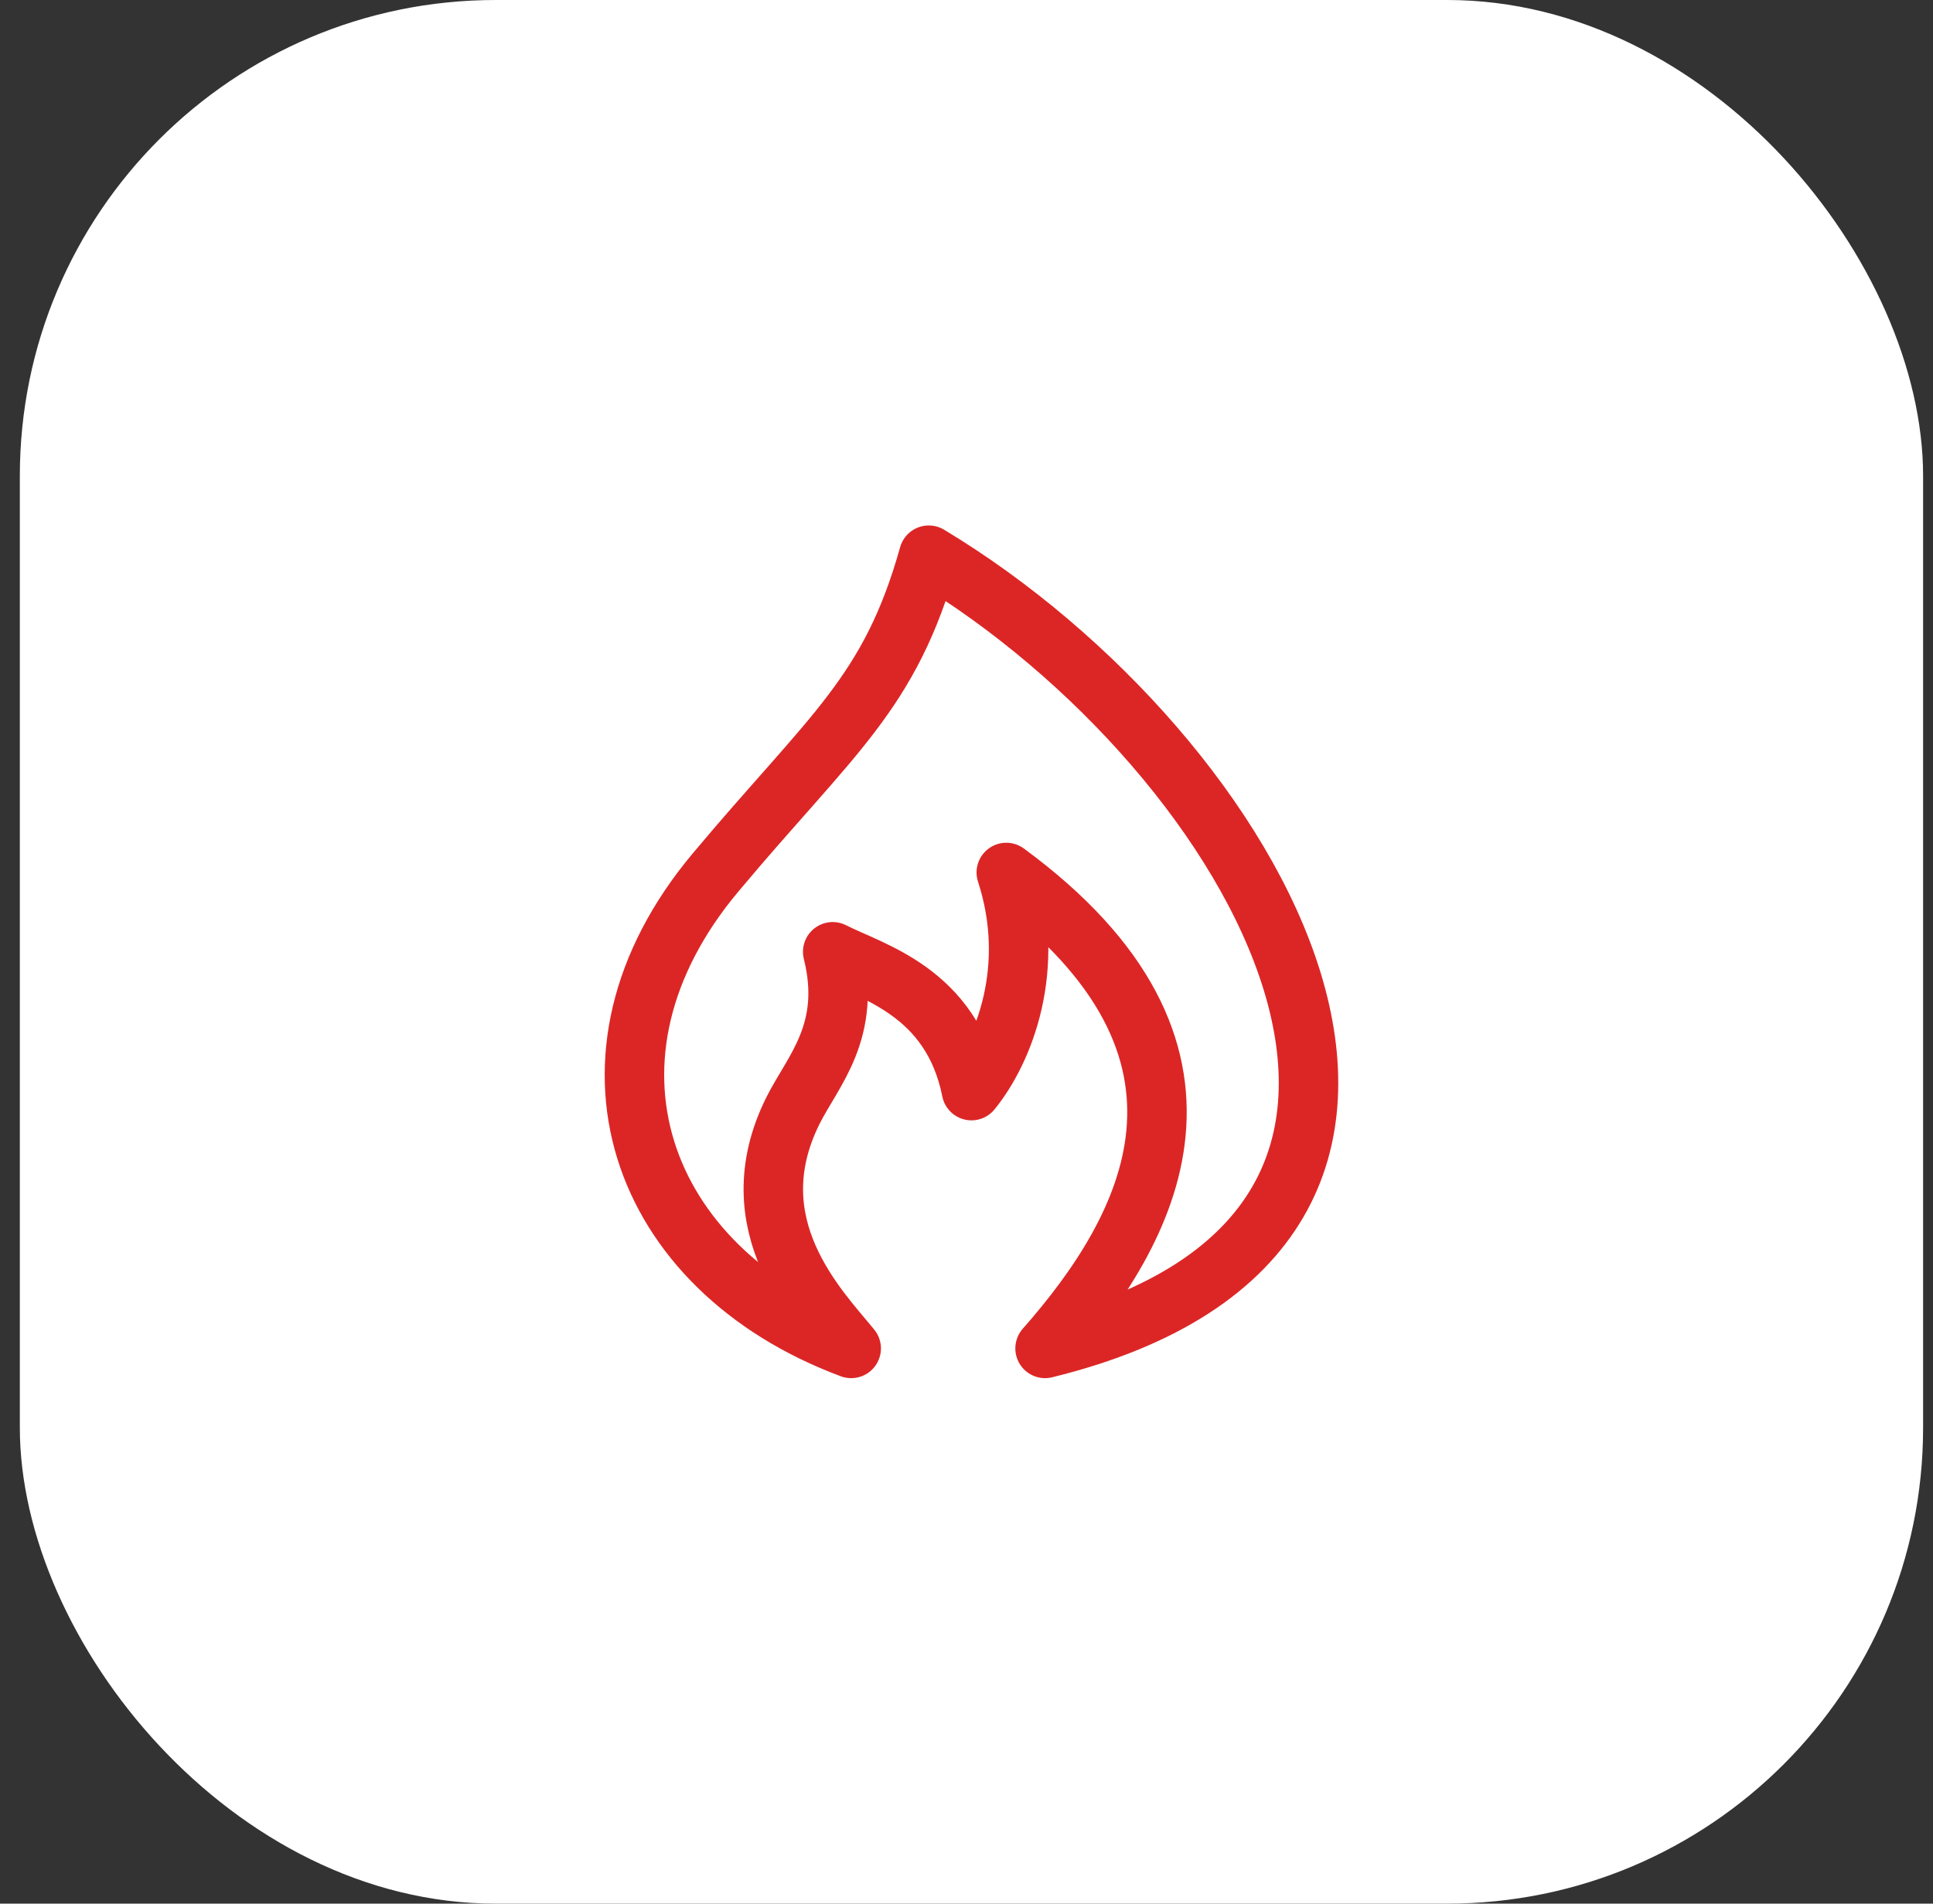 <svg width="65" height="64" viewBox="0 0 65 64" fill="none" xmlns="http://www.w3.org/2000/svg">
<rect x="0" y="0" width="65" height="64" fill="#333333" stroke="none"/>
<rect x="0.667" width="64" height="64" rx="16" fill="white"/>
<path d="M35.142 45.333C51.438 41.333 42.313 25.333 31.231 18.666C29.927 23.333 27.971 24.666 24.061 29.333C18.882 35.511 21.454 42.666 28.623 45.333C27.537 43.999 24.734 41.199 26.667 37.333C27.334 35.999 28.667 34.666 28.001 31.999C29.305 32.666 32.001 33.333 32.667 36.666C33.754 35.333 34.881 32.533 33.838 29.333C42.001 35.333 38.667 41.333 35.142 45.333Z" stroke="#DC2626" stroke-width="2" stroke-linecap="round" stroke-linejoin="round"/>
</svg>
